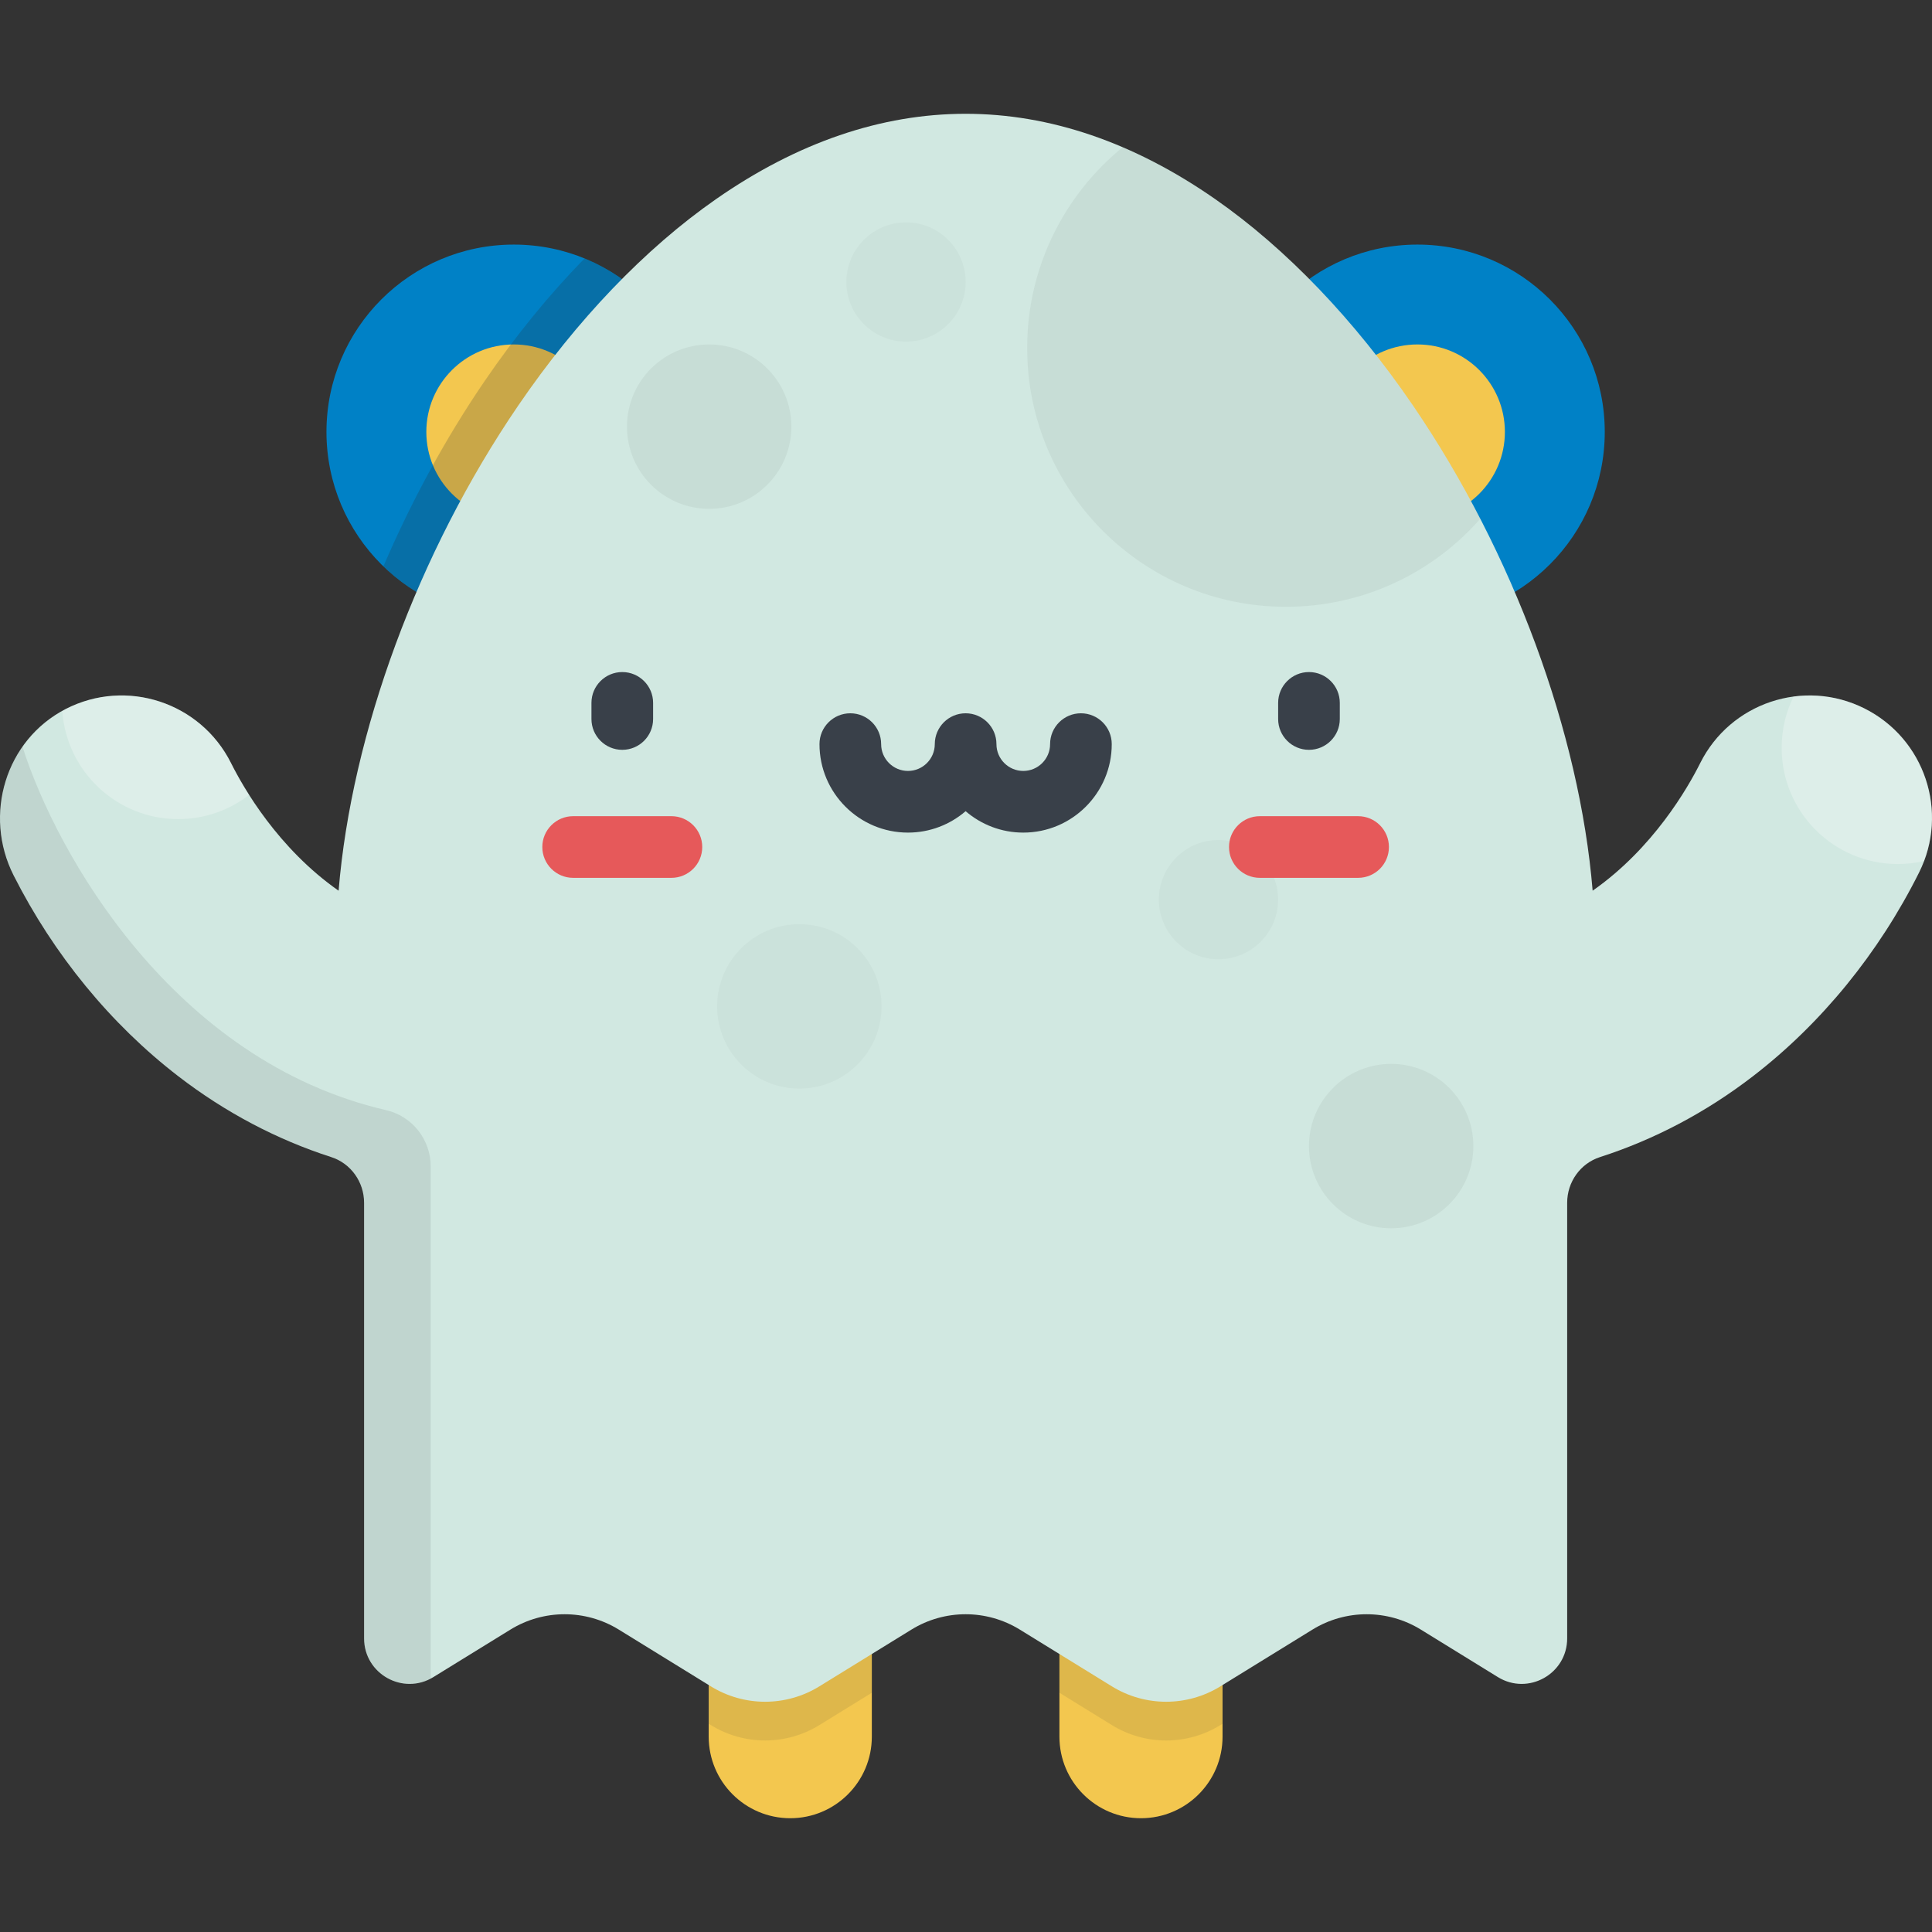 <?xml version="1.0" encoding="iso-8859-1"?>
<!-- Generator: Adobe Illustrator 19.0.0, SVG Export Plug-In . SVG Version: 6.00 Build 0)  -->
<svg xmlns="http://www.w3.org/2000/svg" xmlns:xlink="http://www.w3.org/1999/xlink" version="1.1" id="Layer_1" x="0px" y="0px" viewBox="0 0 512 512" style="enable-background:new 0 0 512 512;" xml:space="preserve">
<rect x="0" y="0" width="512" height="512" fill="#333333" stroke="none"/>
<path style="fill:#F3C74F;" d="M302.373,481.846c-11.938,0-21.615-9.677-21.615-21.615v-81.852c0-11.938,9.677-21.615,21.615-21.615  c11.938,0,21.615,9.677,21.615,21.615v81.852C323.988,472.169,314.311,481.846,302.373,481.846z"/>
<path style="opacity:0.1;fill:#25292F;enable-background:new    ;" d="M302.373,356.763c-11.938,0-21.615,9.677-21.615,21.615  v70.219l13.913,8.578c8.809,5.43,19.926,5.43,28.734,0l0.584-0.359v-78.436C323.988,366.44,314.311,356.763,302.373,356.763z"/>
<path style="fill:#F3C74F;" d="M209.428,481.846c-11.938,0-21.615-9.677-21.615-21.615v-81.852c0-11.938,9.677-21.615,21.615-21.615  c11.938,0,21.615,9.677,21.615,21.615v81.852C231.043,472.169,221.365,481.846,209.428,481.846z"/>
<path style="opacity:0.1;fill:#25292F;enable-background:new    ;" d="M209.428,356.763c-11.938,0-21.615,9.677-21.615,21.615  v78.436l0.584,0.359c8.809,5.43,19.926,5.43,28.734,0l13.913-8.578v-70.219C231.043,366.44,221.365,356.763,209.428,356.763z"/>
<circle style="fill:#0081C6;" cx="375.634" cy="114.46" r="49.644"/>
<circle style="fill:#F3C74F;" cx="375.634" cy="114.46" r="23.178"/>
<circle style="fill:#0081C6;" cx="136.159" cy="114.46" r="49.644"/>
<circle style="fill:#F3C74F;" cx="136.159" cy="114.46" r="23.178"/>
<path style="opacity:0.2;fill:#25292F;enable-background:new    ;" d="M154.908,68.489c-9.36,9.575-18.279,20.492-26.462,32.476  c-10.443,15.296-19.487,31.98-26.839,49.125c8.938,8.669,21.117,14.015,34.552,14.015c27.418,0,49.644-22.227,49.644-49.644  C185.806,93.677,173.031,75.888,154.908,68.489z"/>
<path style="fill:#D1E8E1;" d="M494.058,187.726c-16.019-8-35.492-1.501-43.494,14.518c-3.262,6.53-12.46,22.581-28.497,33.799  c-3.434-41.666-21.011-89.613-47.605-128.568c-15.494-22.695-33.618-41.61-52.414-54.704  c-21.542-15.007-43.798-22.616-66.148-22.616c-22.35,0-44.605,7.609-66.148,22.616c-18.796,13.094-36.92,32.01-52.414,54.704  c-26.594,38.954-44.171,86.902-47.605,128.569c-16.038-11.218-25.236-27.27-28.498-33.8c-8.056-16.128-27.737-22.606-43.817-14.355  C1.46,196.081-4.496,215.97,3.605,231.976c10.647,21.041,25.731,39.439,43.661,53.246c12.446,9.584,26.127,16.786,40.511,21.415  c5.223,1.681,8.711,6.616,8.711,12.103v115.448c0,9.427,10.341,15.201,18.367,10.254l20.404-12.579c8.809-5.43,19.926-5.43,28.733,0  l24.404,15.044c8.809,5.43,19.926,5.43,28.734,0l24.404-15.044c8.809-5.43,19.926-5.43,28.734,0l24.404,15.044  c8.809,5.43,19.926,5.43,28.734,0l24.404-15.044c8.809-5.429,19.926-5.429,28.734,0l20.404,12.579  c8.025,4.948,18.367-0.826,18.367-10.254V318.74c0-5.487,3.487-10.422,8.711-12.103c14.384-4.63,28.065-11.832,40.511-21.415  c18.144-13.972,33.374-32.646,44.041-54.002C516.578,215.201,510.077,195.728,494.058,187.726z"/>
<g>
	<path style="fill:#394049;" d="M164.91,198.712c-4.512,0-8.17-3.658-8.17-8.17v-4.27c0-4.512,3.658-8.17,8.17-8.17   c4.512,0,8.17,3.658,8.17,8.17v4.27C173.08,195.054,169.422,198.712,164.91,198.712z"/>
	<path style="fill:#394049;" d="M346.891,198.712c-4.512,0-8.17-3.658-8.17-8.17v-4.27c0-4.512,3.658-8.17,8.17-8.17   c4.512,0,8.17,3.658,8.17,8.17v4.27C355.061,195.054,351.403,198.712,346.891,198.712z"/>
	<path style="fill:#394049;" d="M271.18,220.648c-5.831,0-11.172-2.14-15.279-5.676c-4.107,3.535-9.448,5.676-15.279,5.676   c-12.931,0-23.45-10.519-23.45-23.45c0-4.512,3.658-8.17,8.17-8.17c4.512,0,8.17,3.658,8.17,8.17c0,3.92,3.19,7.109,7.109,7.109   c3.921,0,7.109-3.19,7.109-7.109c0-4.512,3.658-8.17,8.17-8.17c4.512,0,8.17,3.658,8.17,8.17c0,3.92,3.189,7.109,7.109,7.109   c3.92,0,7.109-3.19,7.109-7.109c0-4.512,3.658-8.17,8.17-8.17c4.512,0,8.17,3.658,8.17,8.17   C294.629,210.13,284.11,220.648,271.18,220.648z"/>
</g>
<path style="opacity:0.25;fill:#FFFFFF;enable-background:new    ;" d="M61.236,202.245c-8.056-16.128-27.737-22.606-43.817-14.355  c-0.309,0.159-0.608,0.33-0.91,0.497c1.088,16.023,14.422,28.686,30.721,28.686c7.079,0,13.595-2.393,18.797-6.408  C63.84,207.226,62.251,204.274,61.236,202.245z"/>
<path style="opacity:0.1;fill:#25292F;enable-background:new    ;" d="M102.338,294.205c-56.563-13.069-87.488-68.227-96.38-96.319  c-6.787,9.676-8.046,22.838-2.353,34.089c10.647,21.041,25.73,39.439,43.661,53.246c12.446,9.584,26.127,16.786,40.511,21.416  c5.223,1.681,8.711,6.616,8.711,12.103v115.447c0,9.151,9.741,14.857,17.652,10.66V309.116  C114.139,302.011,109.261,295.806,102.338,294.205z"/>
<path style="opacity:0.05;enable-background:new    ;" d="M374.462,107.476c-15.494-22.695-33.618-41.61-52.414-54.704  c-8.082-5.631-16.265-10.219-24.515-13.755c-15.45,12.575-25.325,31.736-25.325,53.21c0,37.876,30.705,68.581,68.581,68.581  c20.529,0,38.937-9.031,51.506-23.324C386.939,127.092,380.973,117.013,374.462,107.476z"/>
<circle style="opacity:0.05;enable-background:new    ;" cx="368.673" cy="303.725" r="21.783"/>
<circle style="opacity:0.05;enable-background:new    ;" cx="187.937" cy="113.065" r="21.783"/>
<circle style="opacity:0.03;enable-background:new    ;" cx="211.837" cy="266.698" r="21.783"/>
<circle style="opacity:0.03;enable-background:new    ;" cx="240.106" cy="74.731" r="15.796"/>
<circle style="opacity:0.03;enable-background:new    ;" cx="322.909" cy="238.407" r="15.796"/>
<g>
	<path style="fill:#E6595A;" d="M177.931,232.637H151.89c-4.512,0-8.17-3.658-8.17-8.17c0-4.512,3.658-8.17,8.17-8.17h26.041   c4.512,0,8.17,3.658,8.17,8.17C186.101,228.979,182.443,232.637,177.931,232.637z"/>
	<path style="fill:#E6595A;" d="M359.911,232.637H333.87c-4.512,0-8.17-3.658-8.17-8.17c0-4.512,3.658-8.17,8.17-8.17h26.041   c4.512,0,8.17,3.658,8.17,8.17C368.081,228.979,364.423,232.637,359.911,232.637z"/>
</g>
<path style="opacity:0.25;fill:#FFFFFF;enable-background:new    ;" d="M494.058,187.726c-6.025-3.009-12.537-3.965-18.746-3.137  c-2.02,4.099-3.159,8.712-3.159,13.591c0,17.011,13.79,30.802,30.802,30.802c2.391,0,4.716-0.281,6.95-0.797  C515.729,212.815,509.077,195.228,494.058,187.726z"/>
<g>
</g>
<g>
</g>
<g>
</g>
<g>
</g>
<g>
</g>
<g>
</g>
<g>
</g>
<g>
</g>
<g>
</g>
<g>
</g>
<g>
</g>
<g>
</g>
<g>
</g>
<g>
</g>
<g>
</g>
</svg>
